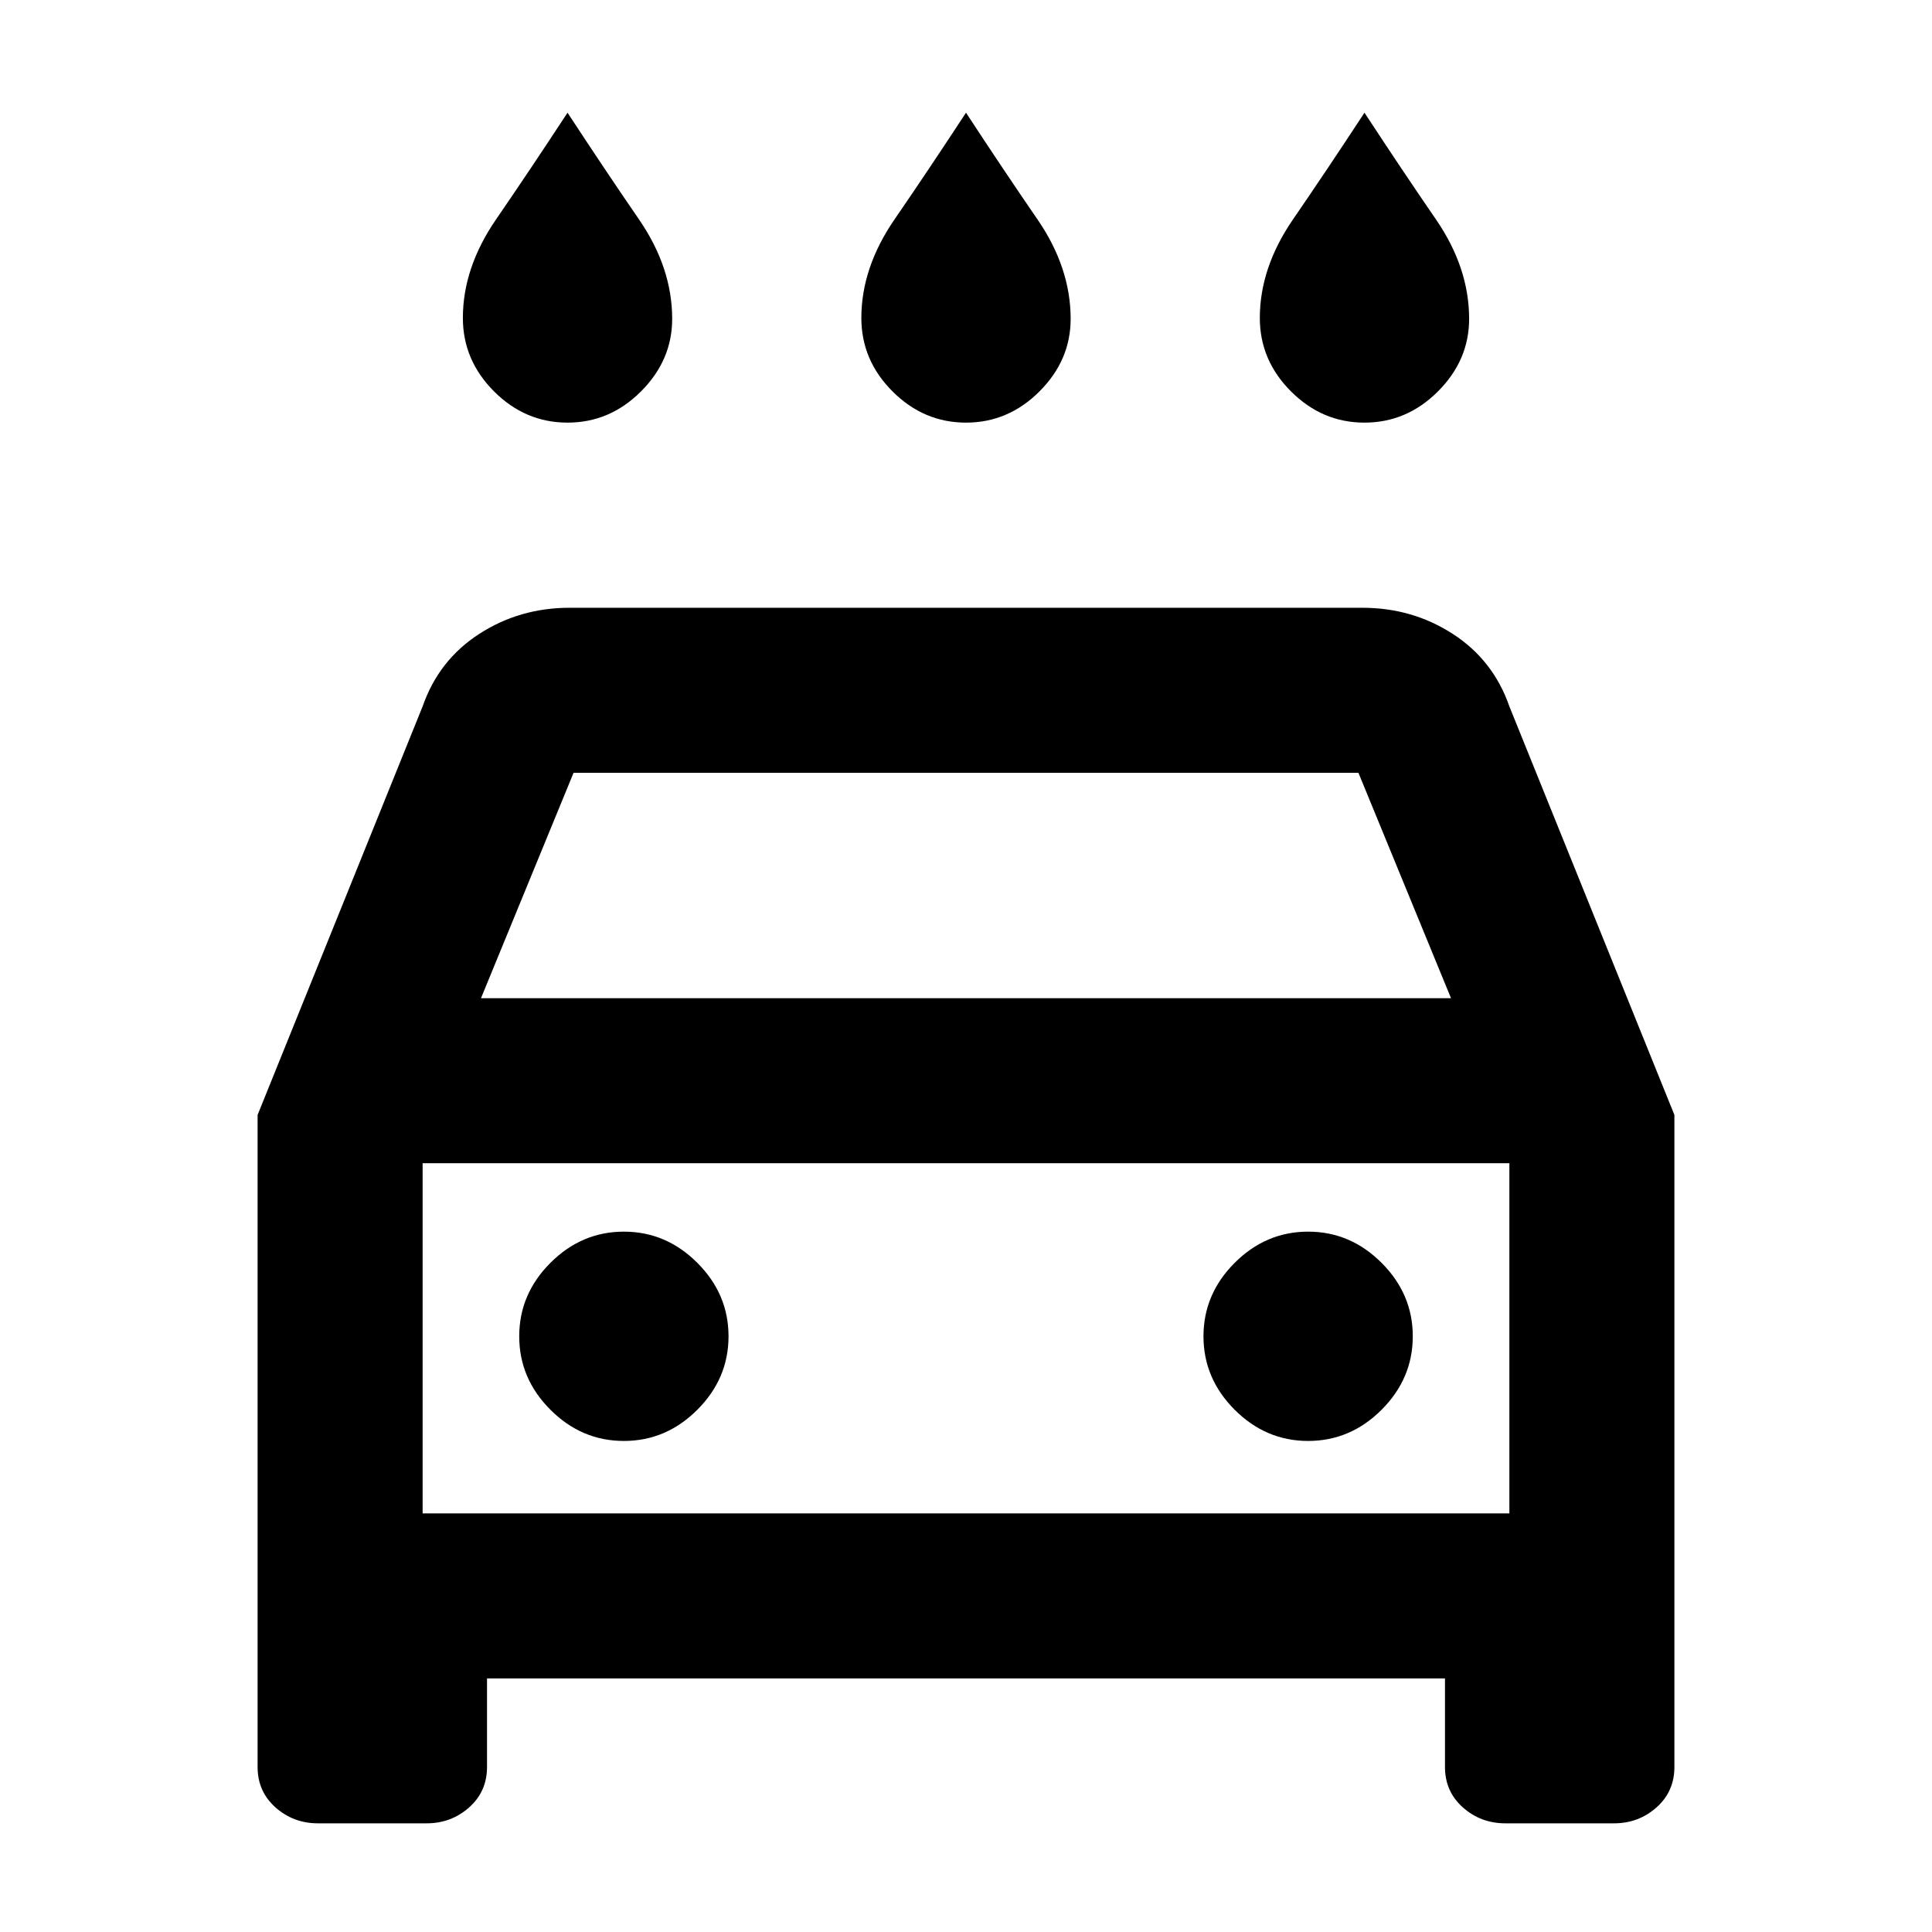 <svg xmlns="http://www.w3.org/2000/svg" height="20" viewBox="0 -960 960 960" width="20"><path d="M480-750q-21 0-36.5-15.5T428-802q0-25 16.5-49t35.5-53q19 29 35.5 53t16.5 49.43q0 20.57-15.5 36.07T480-750Zm-198 0q-21 0-36.5-15.5T230-802q0-25 16.5-49t35.5-53q19 29 35.5 53t16.5 49.43q0 20.57-15.5 36.07T282-750Zm396 0q-21 0-36.5-15.5T626-802q0-25 16.5-49t35.5-53q19 29 35.5 53t16.5 49.43q0 20.57-15.5 36.07T678-750ZM242-126v44q0 12.2-8.9 20.1Q224.2-54 212-54h-54q-12.2 0-21.1-7.9Q128-69.8 128-82v-324l82-203q8-23 28.1-36t44.9-13h394q24.8 0 44.9 13 20.1 13 28.1 36l82 203v324q0 12.2-8.9 20.1Q814.2-54 802-54h-54q-12.2 0-21.1-7.9Q718-69.8 718-82v-44H242Zm-3-338h482l-46-112H285l-46 112Zm-29 82v174-174Zm100 138q21 0 36.5-15.5T362-296q0-21-15.5-36.5T310-348q-21 0-36.5 15.5T258-296q0 21 15.5 36.5T310-244Zm340 0q21 0 36.5-15.5T702-296q0-21-15.5-36.5T650-348q-21 0-36.5 15.5T598-296q0 21 15.5 36.5T650-244Zm-440 36h540v-174H210v174Z"/></svg>